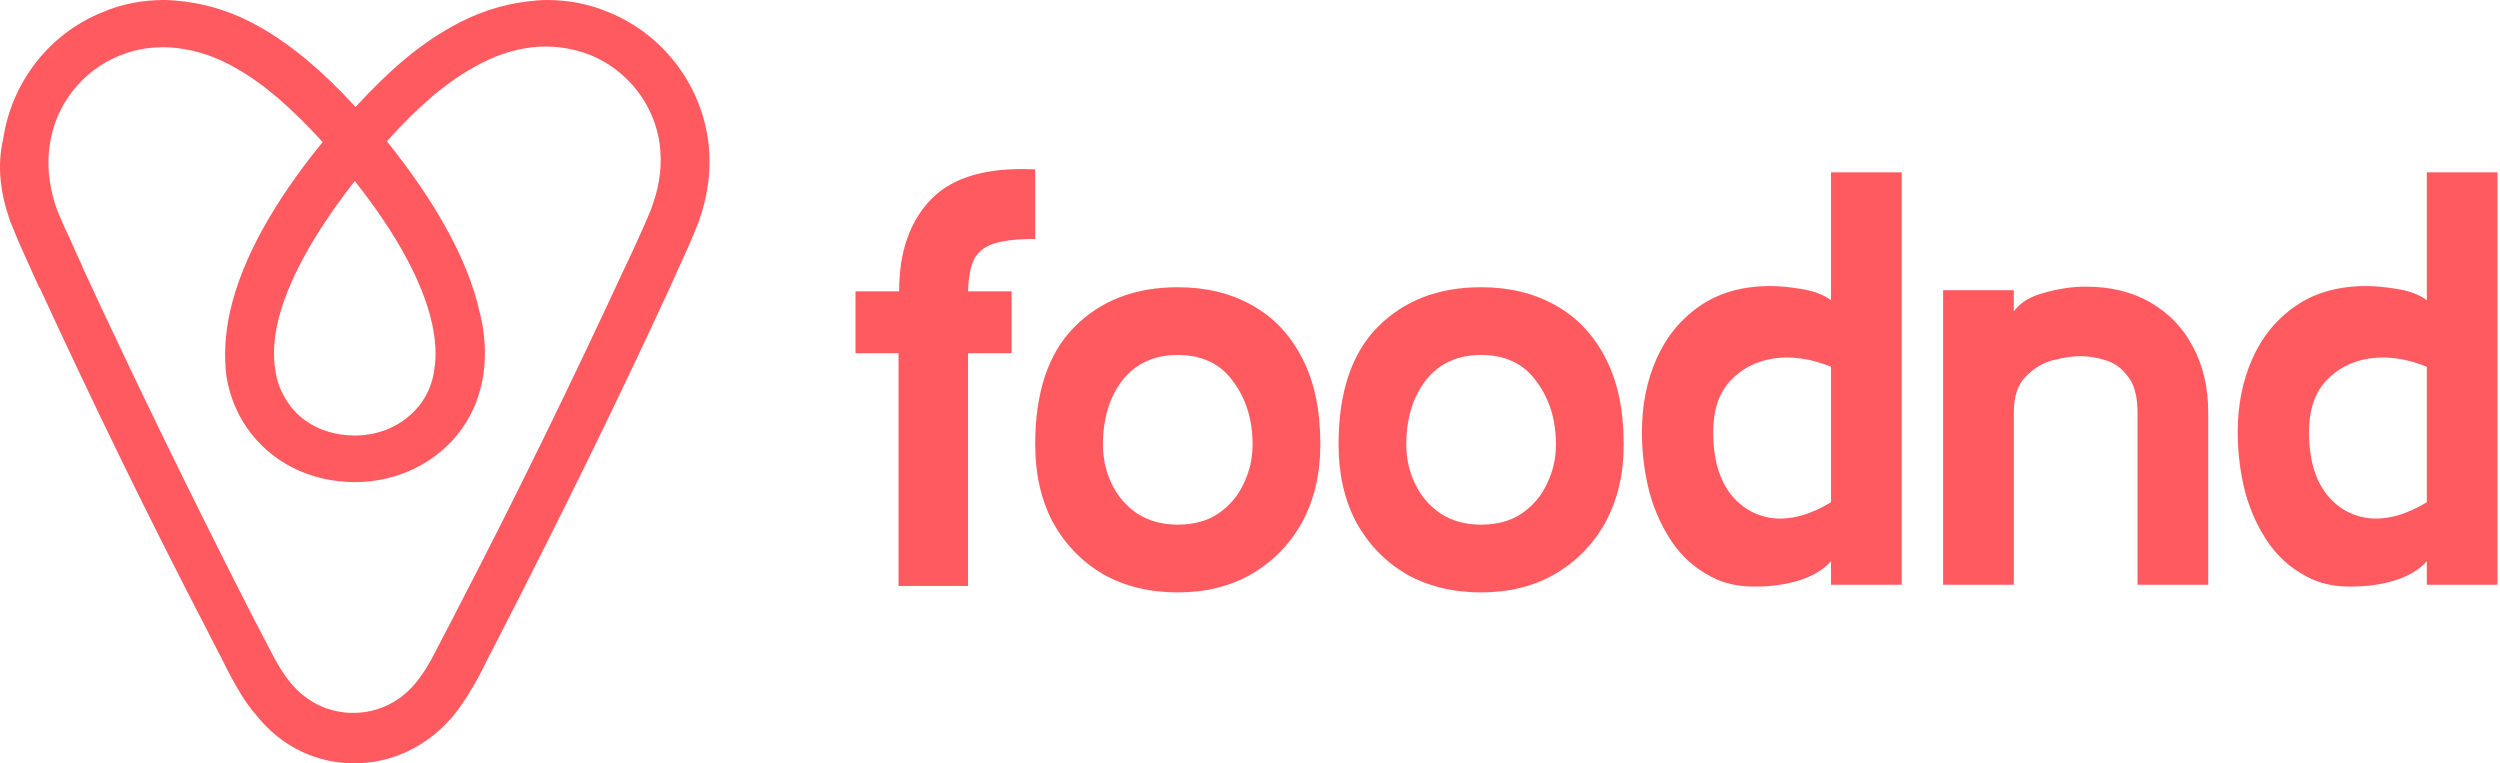 <svg width="976" height="298" viewBox="0 0 976 298" fill="none" xmlns="http://www.w3.org/2000/svg">
<path d="M19.427 56.652C21.514 41.133 31.961 27.714 46.581 21.749C53.745 18.773 61.507 17.869 69.269 18.773C76.725 19.663 84.195 22.055 91.943 26.518C102.681 32.498 113.434 41.731 125.968 55.456C106.27 79.624 94.335 101.693 89.856 121.383C87.769 130.631 87.463 138.988 88.368 146.747C89.564 154.201 92.249 161.07 96.422 167.036C105.672 180.455 121.196 188.214 138.501 188.214C155.805 188.214 171.33 180.163 180.58 167.036C184.753 161.07 187.438 154.201 188.634 146.747C189.83 138.988 189.524 130.338 187.146 121.383C182.666 101.693 170.439 79.318 151.034 55.164C163.275 41.439 174.306 32.192 185.059 26.226C192.821 21.748 200.277 19.357 207.733 18.467C215.426 17.605 223.201 18.634 230.407 21.443C245.027 27.408 255.474 40.841 257.56 56.346C258.451 63.8 257.852 71.253 254.876 79.61C253.985 82.6 252.483 85.576 250.995 89.15C248.908 93.919 246.515 98.995 244.137 104.071L243.831 104.668C223.243 149.125 201.153 194.472 178.173 238.622L177.283 240.416C174.891 244.88 172.512 249.664 170.119 254.141C167.727 258.911 165.042 263.389 161.759 267.268C155.486 274.43 147.139 278.309 137.889 278.309C128.638 278.309 120.278 274.43 114.019 267.268C110.736 263.389 108.051 258.911 105.658 254.141C103.266 249.664 100.887 244.894 98.495 240.43L97.59 238.636C74.916 194.194 52.827 148.847 32.239 104.39L32.239 104.098C29.846 99.329 27.76 93.947 25.381 89.177C23.893 85.59 22.39 82.614 21.5 79.638C19.122 71.865 18.231 64.411 19.427 56.652ZM138.501 70.683C154.609 90.971 165.056 110.064 168.645 126.167C170.133 133.036 170.439 139.002 169.535 144.369C168.937 149.139 167.142 153.325 164.764 156.898C159.088 164.95 149.546 170.025 138.501 170.025C127.456 170.025 117.607 165.242 112.238 156.898C109.845 153.311 108.065 149.139 107.467 144.369C106.576 139.002 106.869 132.73 108.357 126.167C111.932 110.356 122.379 91.263 138.501 70.683ZM3.904 86.188C5.392 89.762 6.894 93.641 8.383 96.923C10.775 102.291 13.154 107.366 15.254 112.136L15.546 112.428C36.134 157.177 58.224 202.523 81.496 247.272L82.386 249.066C84.779 253.543 87.157 258.313 89.55 263.083C92.541 268.45 95.518 274.124 100.289 279.491C109.845 291.437 123.575 298 138.195 298C153.121 298 166.544 291.437 176.407 280.103C180.886 274.736 184.169 269.062 187.146 263.695C189.538 258.925 191.917 254.155 194.31 249.678L195.2 247.898C218.18 203.149 240.562 157.802 261.149 113.054L261.441 112.456C263.528 107.686 265.92 102.61 268.313 97.243C269.913 93.711 271.401 90.123 272.792 86.508C276.673 75.466 277.87 65.023 276.381 54.288C273.098 31.914 258.172 13.113 237.585 4.77C229.823 1.488 221.769 -3.0681e-05 213.409 -2.99501e-05C211.016 -2.9741e-05 208.039 0.292 205.647 0.598C195.798 1.794 185.657 5.062 175.809 10.735C163.567 17.591 151.938 27.436 138.807 41.759C125.675 27.436 113.74 17.591 101.805 10.735C91.957 5.062 81.816 1.794 71.967 0.598C69.575 0.292 66.598 -1.71155e-05 64.205 -1.69064e-05C55.845 -1.61755e-05 47.499 1.488 40.029 4.77C19.135 13.127 4.516 32.22 1.233 54.288C-1.16 64.717 0.036 75.147 3.904 86.188Z" fill="#FF5A5F"/>
<path d="M404.15 93.274C397.71 93.274 392.573 93.81 388.74 94.883C384.907 95.957 382.147 97.95 380.46 100.864C378.927 103.777 378.083 108.07 377.93 113.744H394.95V137.894H377.93V228.744H350.79V137.894H334V113.744H351.02C351.02 98.257 355.237 86.22 363.67 77.634C372.103 69.047 385.597 65.214 404.15 66.133V93.274Z" fill="#FF5A5F"/>
<path d="M459.801 231.274C448.761 231.274 439.024 228.897 430.591 224.144C422.311 219.237 415.794 212.49 411.041 203.904C406.441 195.164 404.141 185.044 404.141 173.544C404.141 153.304 409.201 138.047 419.321 127.774C429.594 117.347 443.088 112.134 459.801 112.134C470.688 112.134 480.271 114.434 488.551 119.034C496.984 123.634 503.578 130.534 508.331 139.734C513.084 148.78 515.461 160.05 515.461 173.544C515.461 185.044 513.084 195.164 508.331 203.904C503.578 212.49 496.984 219.237 488.551 224.144C480.271 228.897 470.688 231.274 459.801 231.274ZM459.801 204.824C466.088 204.824 471.378 203.367 475.671 200.454C480.118 197.387 483.414 193.477 485.561 188.724C487.861 183.97 489.011 178.91 489.011 173.544C489.011 163.884 486.481 155.68 481.421 148.934C476.514 142.034 469.308 138.584 459.801 138.584C450.601 138.584 443.394 141.88 438.181 148.474C433.121 155.067 430.591 163.424 430.591 173.544C430.591 179.064 431.741 184.2 434.041 188.954C436.341 193.707 439.638 197.54 443.931 200.454C448.378 203.367 453.668 204.824 459.801 204.824Z" fill="#FF5A5F"/>
<path d="M578.233 231.274C567.193 231.274 557.456 228.897 549.023 224.144C540.743 219.237 534.226 212.49 529.473 203.904C524.873 195.164 522.573 185.044 522.573 173.544C522.573 153.304 527.633 138.047 537.753 127.774C548.026 117.347 561.52 112.134 578.233 112.134C589.12 112.134 598.703 114.434 606.983 119.034C615.416 123.634 622.01 130.534 626.763 139.734C631.516 148.78 633.893 160.05 633.893 173.544C633.893 185.044 631.516 195.164 626.763 203.904C622.01 212.49 615.416 219.237 606.983 224.144C598.703 228.897 589.12 231.274 578.233 231.274ZM578.233 204.824C584.52 204.824 589.81 203.367 594.103 200.454C598.55 197.387 601.846 193.477 603.993 188.724C606.293 183.97 607.443 178.91 607.443 173.544C607.443 163.884 604.913 155.68 599.853 148.934C594.946 142.034 587.74 138.584 578.233 138.584C569.033 138.584 561.826 141.88 556.613 148.474C551.553 155.067 549.023 163.424 549.023 173.544C549.023 179.064 550.173 184.2 552.473 188.954C554.773 193.707 558.07 197.54 562.363 200.454C566.81 203.367 572.1 204.824 578.233 204.824Z" fill="#FF5A5F"/>
<path d="M670.215 226.214C663.468 223.147 657.948 218.7 653.655 212.874C649.362 206.894 646.142 200.07 643.995 192.404C642.002 184.737 641.005 176.84 641.005 168.714C641.005 158.134 642.922 148.55 646.755 139.964C650.588 131.377 656.185 124.554 663.545 119.494C671.058 114.28 680.258 111.674 691.145 111.674C694.672 111.674 698.735 112.057 703.335 112.824C708.088 113.59 711.922 115.047 714.835 117.194V67.284H742.435V228.284H714.835V219.084C712.228 222.15 708.242 224.604 702.875 226.444C697.508 228.13 691.835 228.974 685.855 228.974C680.028 229.127 674.815 228.207 670.215 226.214ZM714.835 196.084V143.184C706.862 139.964 699.348 138.89 692.295 139.964C685.395 141.037 679.722 144.027 675.275 148.934C670.982 153.687 668.835 160.28 668.835 168.714C668.835 178.68 670.982 186.577 675.275 192.404C679.568 198.077 685.165 201.374 692.065 202.294C699.118 203.06 706.708 200.99 714.835 196.084Z" fill="#FF5A5F"/>
<path d="M862.093 228.284H834.493V161.124C834.493 154.837 833.266 150.16 830.813 147.094C828.513 143.874 825.599 141.727 822.073 140.654C818.699 139.58 815.403 139.044 812.183 139.044C809.116 139.044 805.513 139.58 801.373 140.654C797.386 141.727 793.859 143.874 790.793 147.094C787.726 150.16 786.193 154.837 786.193 161.124V228.284H758.593V113.284H786.193V121.564C788.799 118.037 792.863 115.584 798.383 114.204C803.903 112.67 809.193 111.904 814.253 111.904C824.066 111.904 832.499 113.974 839.553 118.114C846.759 122.254 852.279 128.004 856.113 135.364C860.099 142.724 862.093 151.31 862.093 161.124V228.284Z" fill="#FF5A5F"/>
<path d="M902.812 226.214C896.065 223.147 890.545 218.7 886.252 212.874C881.958 206.894 878.738 200.07 876.592 192.404C874.598 184.737 873.602 176.84 873.602 168.714C873.602 158.134 875.518 148.55 879.352 139.964C883.185 131.377 888.782 124.554 896.142 119.494C903.655 114.28 912.855 111.674 923.742 111.674C927.268 111.674 931.332 112.057 935.932 112.824C940.685 113.59 944.518 115.047 947.432 117.194V67.284H975.032V228.284H947.432V219.084C944.825 222.15 940.838 224.604 935.472 226.444C930.105 228.13 924.432 228.974 918.452 228.974C912.625 229.127 907.412 228.207 902.812 226.214ZM947.432 196.084V143.184C939.458 139.964 931.945 138.89 924.892 139.964C917.992 141.037 912.318 144.027 907.872 148.934C903.578 153.687 901.432 160.28 901.432 168.714C901.432 178.68 903.578 186.577 907.872 192.404C912.165 198.077 917.762 201.374 924.662 202.294C931.715 203.06 939.305 200.99 947.432 196.084Z" fill="#FF5A5F"/>
</svg>
